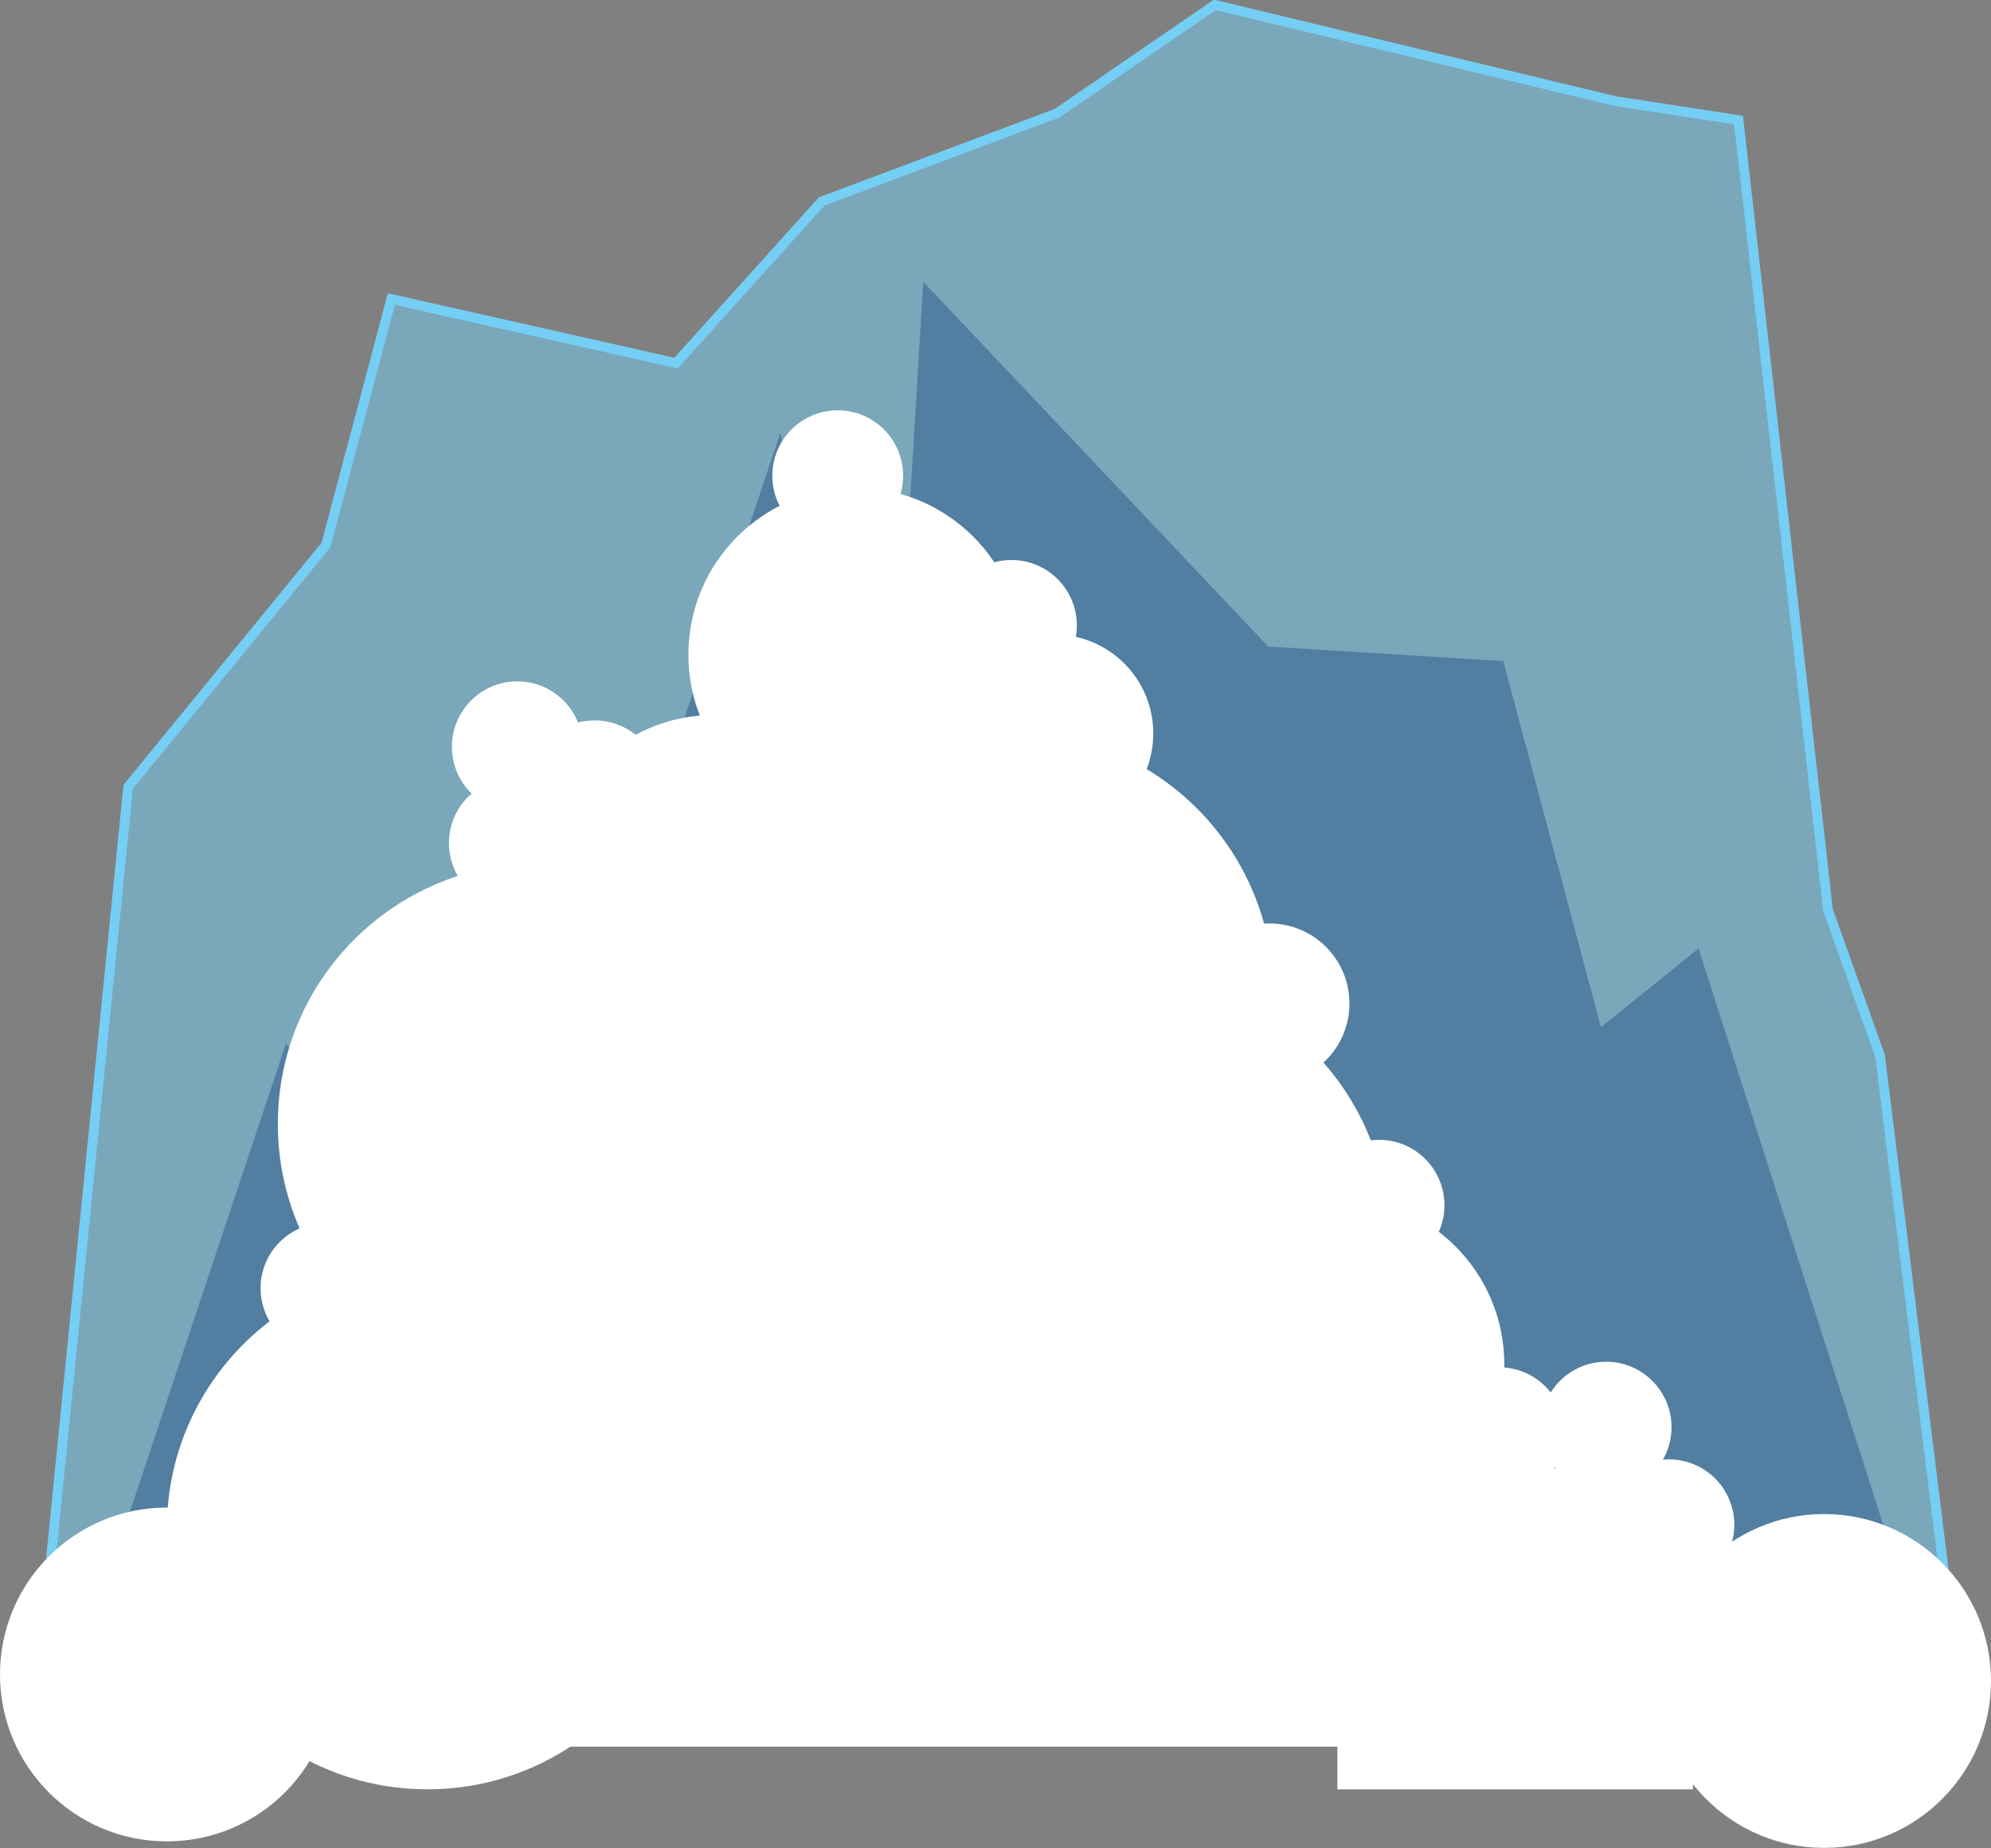 <?xml version="1.0" encoding="utf-8"?>
<!-- Generator: Adobe Illustrator 18.0.0, SVG Export Plug-In . SVG Version: 6.00 Build 0)  -->
<!DOCTYPE svg PUBLIC "-//W3C//DTD SVG 1.1//EN" "http://www.w3.org/Graphics/SVG/1.1/DTD/svg11.dtd">
<svg version="1.1" id="Layer_1" xmlns="http://www.w3.org/2000/svg" xmlns:xlink="http://www.w3.org/1999/xlink" x="0px" y="0px"
	 viewBox="31.1 261.7 612 568" enable-background="new 31.1 261.7 612 568" xml:space="preserve">
<rect x="31.1" y="261.7" width="612" height="568" fill="#808080" stroke="none"/>
<path opacity="0.5" fill="#75CEF4" enable-background="new    " d="M43,778.3l27.5-274.8l60.8-74.3l20.1-75.6l87.5,19.7l44.8-49.7
	l72.3-27.1l48.5-33.3l123.2,29.6l37.8,5.8L593,541.4l16,44.8l24.2,195.5L43,778.3z"/>
<path fill="none" stroke="#75CEF4" stroke-width="3" stroke-miterlimit="10" d="M43,778.3l27.5-274.8l60.8-74.3l20.1-75.6l87.5,19.7
	l44.8-49.7l72.3-27.1l48.5-33.3l123.2,29.6l37.8,5.8L593,541.4l16,44.8l24.2,195.5L43,778.3z"/>
<path opacity="0.36" fill="#0A3575" enable-background="new    " d="M54.5,775.9L119,582.4l42.7,50.5l37-110.9l27.5,5.8L271,394.7
	l31.2,164.7l12.7-211.1l106,112.1l72.3,4.5l30,112.5l30-24.2l72.3,225.5L54.5,775.9z"/>
<g>
	<circle fill="#FFFFFF" cx="82.4" cy="776.3" r="51.3"/>
	<circle fill="#FFFFFF" cx="250.8" cy="532.7" r="51.3"/>
	<circle fill="#FFFFFF" cx="294" cy="462.9" r="51.3"/>
	<circle fill="#FFFFFF" cx="442.2" cy="681" r="51.3"/>
	<circle fill="#FFFFFF" cx="591.8" cy="778.3" r="51.3"/>
	<circle fill="#FFFFFF" cx="162.5" cy="731.5" r="80.1"/>
	<circle fill="#FFFFFF" cx="196.6" cy="607.1" r="80.1"/>
	<circle fill="#FFFFFF" cx="377.8" cy="641.2" r="80.1"/>
	<circle fill="#FFFFFF" cx="342.4" cy="566.8" r="80.1"/>
	<circle fill="#FFFFFF" cx="131.3" cy="657.6" r="20.1"/>
	<circle fill="#FFFFFF" cx="189.2" cy="520.8" r="20.1"/>
	<circle fill="#FFFFFF" cx="213.9" cy="503.2" r="20.1"/>
	<circle fill="#FFFFFF" cx="190.1" cy="491.2" r="20.1"/>
	<circle fill="#FFFFFF" cx="355.2" cy="487.1" r="30.4"/>
	<circle fill="#FFFFFF" cx="288.6" cy="407.9" r="20.1"/>
	<circle fill="#FFFFFF" cx="342" cy="453.9" r="20.1"/>
	<circle fill="#FFFFFF" cx="421.3" cy="570.1" r="24.6"/>
	<circle fill="#FFFFFF" cx="455" cy="632.1" r="20.1"/>
	<circle fill="#FFFFFF" cx="491.9" cy="702" r="20.1"/>
	<circle fill="#FFFFFF" cx="544.1" cy="730.3" r="20.1"/>
	<circle fill="#FFFFFF" cx="524.8" cy="700.3" r="20.1"/>
</g>
<rect x="190.1" y="612" fill="#FFFFFF" width="255.9" height="186.5"/>
<rect x="442.2" y="713" fill="#FFFFFF" width="109.3" height="98.6"/>
</svg>
